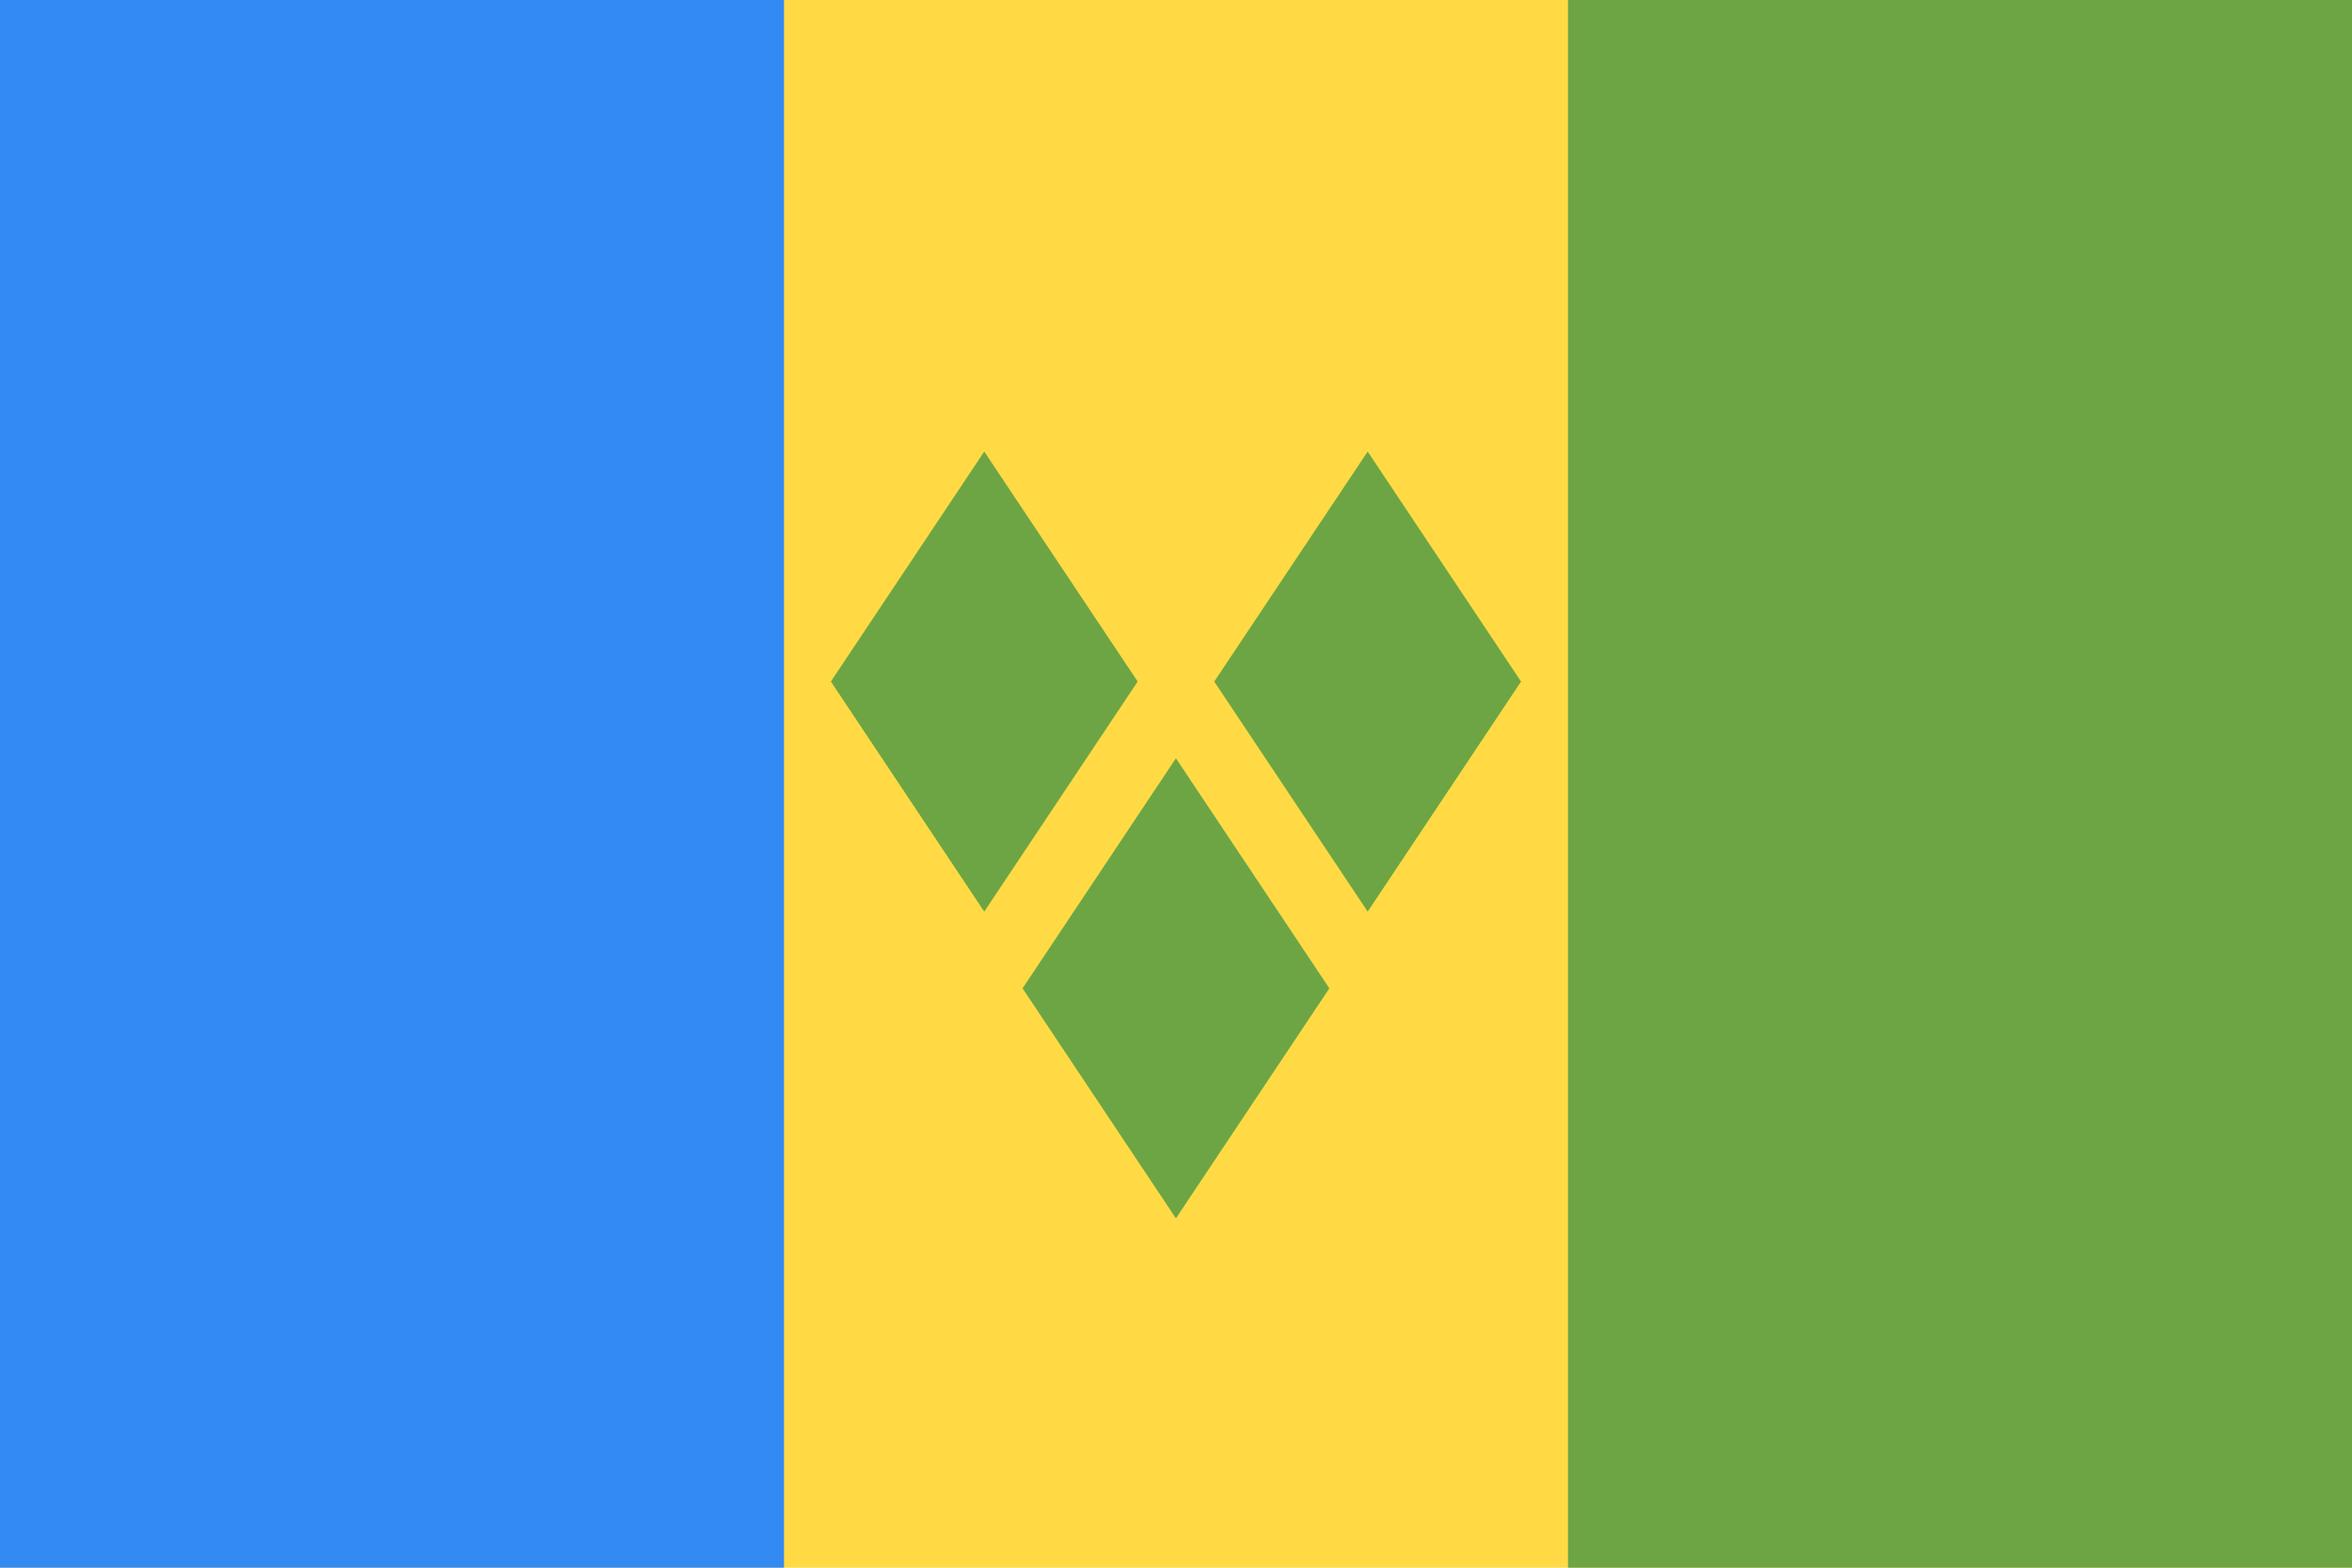 <svg width="30" height="20" viewBox="0 0 30 20" fill="none" xmlns="http://www.w3.org/2000/svg">
<path d="M30 0H0V20H30V0Z" fill="#FFDA44"/>
<path d="M10 0H0V20H10V0Z" fill="#338AF3"/>
<path d="M30 0H20V20H30V0Z" fill="#6DA544"/>
<path d="M12.554 11.63L10.598 8.695L12.554 5.761L14.511 8.695L12.554 11.63Z" fill="#6DA544"/>
<path d="M17.445 11.63L15.488 8.695L17.445 5.761L19.401 8.695L17.445 11.63Z" fill="#6DA544"/>
<path d="M14.999 15.543L13.043 12.609L14.999 9.674L16.956 12.609L14.999 15.543Z" fill="#6DA544"/>
</svg>
